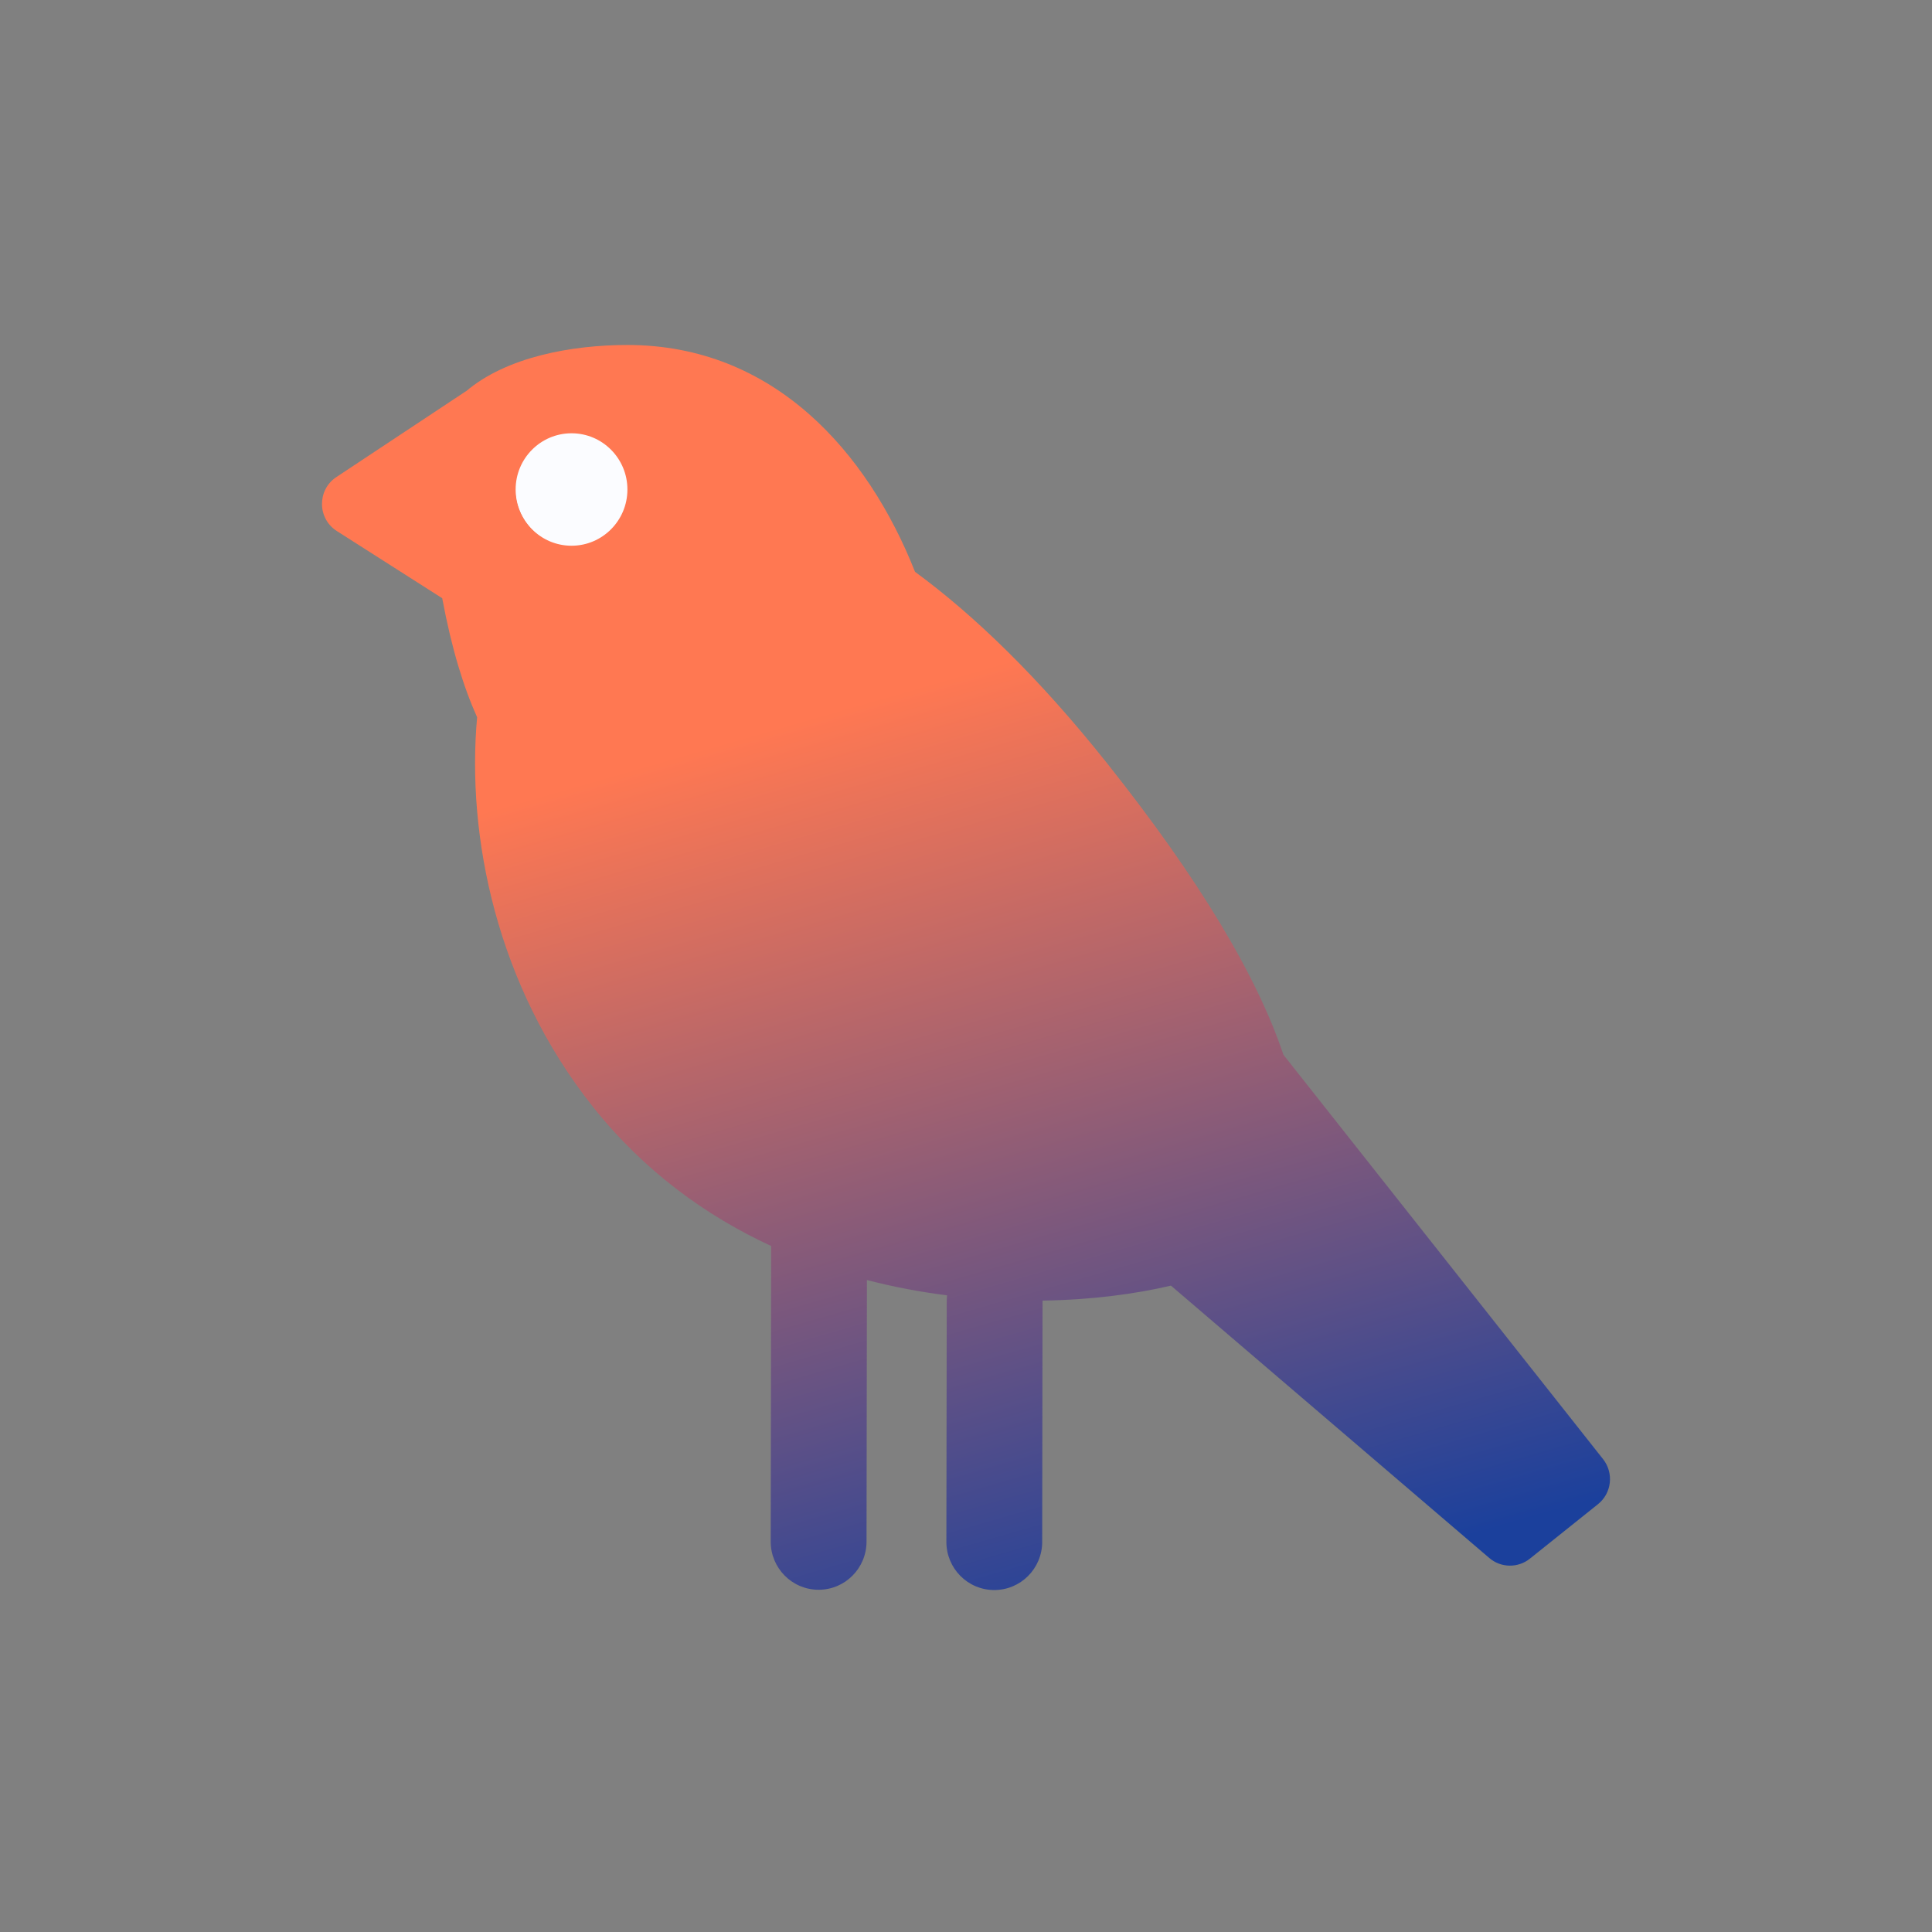 <svg width="64" height="64" viewBox="0 0 64 64" fill="none" xmlns="http://www.w3.org/2000/svg">
<rect x="0" y="0" width="64" height="64" fill="#808080" stroke="none"/>
<circle cx="1.956" cy="1.956" r="1.956" transform="matrix(-1 0 0 1 20.977 14.223)" fill="#FBFCFF"/>
<path fill-rule="evenodd" clip-rule="evenodd" d="M20.784 11.428C18.944 11.428 16.774 11.821 15.43 12.968V12.963L11.142 15.804C10.501 16.229 10.509 17.178 11.158 17.591L14.649 19.817C14.961 21.491 15.357 22.766 15.805 23.76C15.451 27.681 16.44 32.646 19.655 36.682C21.341 38.798 23.387 40.277 25.546 41.276L25.531 51.065C25.529 51.946 26.239 52.662 27.115 52.663C27.992 52.665 28.703 51.951 28.705 51.07L28.718 42.403C29.609 42.634 30.5 42.8 31.373 42.91C31.366 42.97 31.362 43.031 31.362 43.093L31.35 51.074C31.348 51.955 32.058 52.671 32.934 52.672C33.811 52.673 34.522 51.96 34.524 51.079L34.536 43.098C34.536 43.093 34.536 43.089 34.536 43.084C36.145 43.06 37.605 42.867 38.789 42.588L49.335 51.611C49.72 51.94 50.283 51.949 50.679 51.633L52.933 49.83C53.391 49.465 53.467 48.795 53.103 48.335L42.515 34.94C41.652 32.364 39.754 29.152 36.655 25.261C34.432 22.47 32.291 20.391 30.311 18.942C28.747 14.983 25.637 11.428 20.784 11.428ZM18.933 14.353C19.955 14.353 20.784 15.187 20.784 16.215C20.784 17.244 19.955 18.078 18.933 18.078C17.91 18.078 17.081 17.244 17.081 16.215C17.081 15.187 17.91 14.353 18.933 14.353Z" fill="url(#paint0_linear_2139_12401)"/>
<defs>
<linearGradient id="paint0_linear_2139_12401" x1="22.434" y1="58.434" x2="10.431" y2="16.699" gradientUnits="userSpaceOnUse">
<stop stop-color="#1B409C"/>
<stop offset="0.739" stop-color="#FF7852"/>
</linearGradient>
</defs>
</svg>
